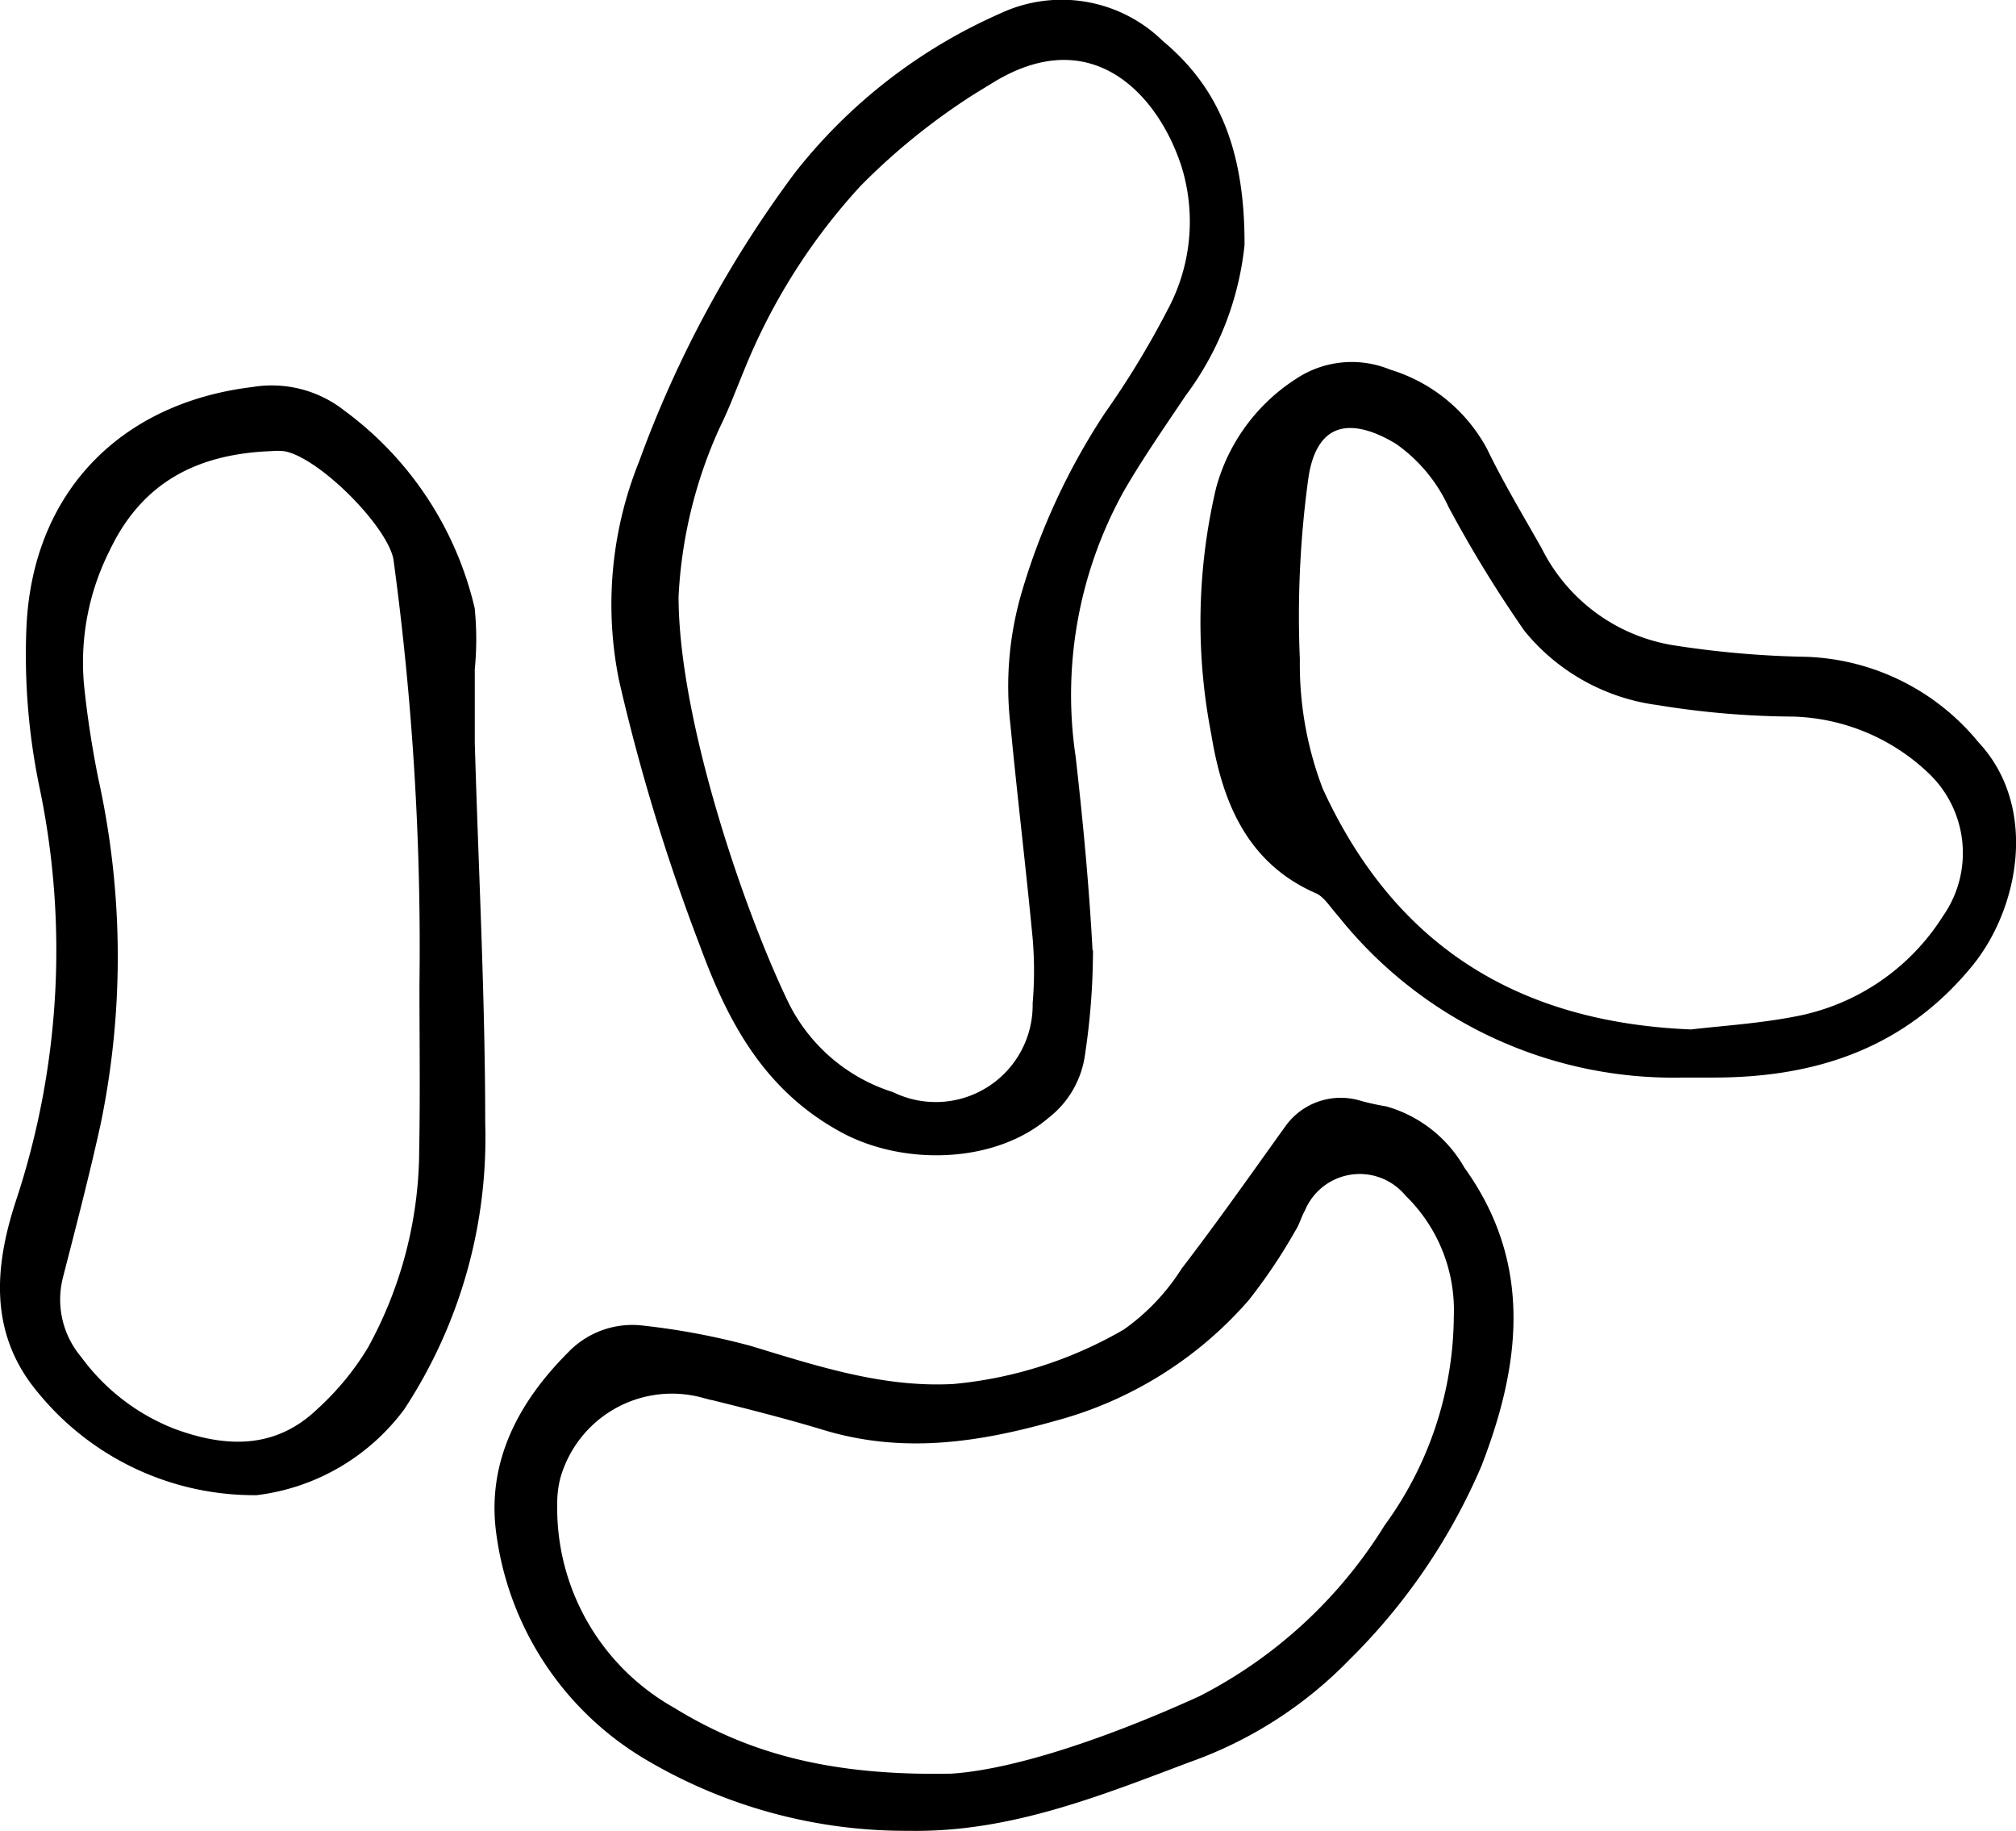 <svg xmlns="http://www.w3.org/2000/svg" viewBox="0 0 77.26 70.15"><defs><style>.cls-1{stroke:#000;stroke-miterlimit:10;stroke-width:0.57px;}</style></defs><title>beans</title><g id="Layer_2" data-name="Layer 2"><g id="Layer_1-2" data-name="Layer 1"><path class="cls-1" d="M49.47,43.35a2.32,2.32,0,0,1,2.6-.9,10.18,10.18,0,0,0,1,.22,4.73,4.73,0,0,1,2.81,2.22c2.6,3.6,2.09,7.4.63,11.17a23,23,0,0,1-5,7.33,15.64,15.64,0,0,1-6,3.85c-3.45,1.3-6.89,2.69-10.67,2.62a19.28,19.28,0,0,1-10.08-2.77,11.58,11.58,0,0,1-5.45-8.31c-.39-2.68.81-4.91,2.67-6.77a3.12,3.12,0,0,1,2.62-.94,27,27,0,0,1,4.09.77c2.57.78,5.12,1.62,7.87,1.47a16.2,16.2,0,0,0,6.66-2.13,8.49,8.49,0,0,0,2.29-2.4c1.29-1.68,2.52-3.42,3.75-5.14Zm-13,24.89c2.47-.16,6.12-1.4,9.63-3a18.24,18.24,0,0,0,7.2-6.64A14,14,0,0,0,56,50.45a6.41,6.41,0,0,0-1.93-4.84,2.56,2.56,0,0,0-4.32.65c-.14.25-.21.53-.36.76a20.66,20.66,0,0,1-1.76,2.62,14.66,14.66,0,0,1-7.25,4.52c-2.94.83-5.76,1.25-8.72.36-1.55-.47-3.12-.86-4.69-1.25a4.73,4.73,0,0,0-5.78,3.32,4.09,4.09,0,0,0-.12,1,9.06,9.06,0,0,0,4.61,8.08C28.48,67.39,31.63,68.33,36.42,68.24Z"/><path class="cls-1" d="M47.41,9.37A11.36,11.36,0,0,1,45.2,15c-.81,1.21-1.64,2.4-2.37,3.66a16.37,16.37,0,0,0-1.89,10.37c.29,2.55.53,5.11.66,7.67a26.69,26.69,0,0,1-.3,3.66A3.4,3.4,0,0,1,40,42.61c-1.94,1.67-5.29,1.76-7.57.55-2.91-1.55-4.28-4.14-5.33-7A75.63,75.63,0,0,1,24,26a14.37,14.37,0,0,1,.76-8.22,42.85,42.85,0,0,1,5.94-11,20.19,20.19,0,0,1,7.74-6,5.26,5.26,0,0,1,5.93,1C46.34,3.42,47.42,5.63,47.41,9.37ZM25.72,22.85c0,4.86,2.61,12.36,4.28,15.77a7,7,0,0,0,4.12,3.49,4,4,0,0,0,5.74-3.66,15,15,0,0,0,0-2.51c-.26-2.73-.59-5.45-.85-8.17a12.52,12.52,0,0,1,.42-5A25.2,25.2,0,0,1,42.57,16,34.19,34.19,0,0,0,45,12a7.42,7.42,0,0,0,.55-5.71c-1-3.07-3.77-5.74-7.64-3.37a25.23,25.23,0,0,0-5.13,4,23.58,23.58,0,0,0-4.54,7.19c-.3.72-.57,1.46-.92,2.16A18,18,0,0,0,25.72,22.85Z"/><path class="cls-1" d="M9.82,57a10.41,10.41,0,0,1-8.18-3.87c-1.78-2.15-1.55-4.6-.77-7A30.82,30.82,0,0,0,1.77,30a24.65,24.65,0,0,1-.47-6c.24-5,3.5-8.3,8.42-8.89a4.21,4.21,0,0,1,3.32.86,12.79,12.79,0,0,1,4.87,7.38,11.57,11.57,0,0,1,0,2.28c0,.94,0,1.88,0,2.82.14,4.86.4,9.72.4,14.58a18.66,18.66,0,0,1-3.05,10.8A8,8,0,0,1,9.82,57Zm6.54-19.26a110.45,110.45,0,0,0-1-16.35C15.13,20,12.3,17.17,10.89,17a2.9,2.9,0,0,0-.51,0c-2.89.11-5.14,1.22-6.45,4a9.79,9.79,0,0,0-1,5.2c.12,1.22.31,2.44.55,3.65a31.34,31.34,0,0,1,.1,13.15c-.44,2-.94,3.91-1.44,5.86a3.69,3.69,0,0,0,.75,3.31,8.34,8.34,0,0,0,3.67,2.83c2.06.77,4.08.83,5.79-.8a10.8,10.8,0,0,0,2-2.43,16.07,16.07,0,0,0,2-7.71C16.39,41.92,16.36,39.85,16.36,37.78Z"/><path class="cls-1" d="M64.5,41a16.15,16.15,0,0,1-13-6.09c-.3-.33-.56-.77-.94-.94-2.59-1.12-3.46-3.45-3.86-5.89a22.15,22.15,0,0,1,.18-9.31,6.92,6.92,0,0,1,2.92-4,3.57,3.57,0,0,1,3.38-.34,6,6,0,0,1,3.55,2.89c.63,1.3,1.38,2.55,2.1,3.82A7.15,7.15,0,0,0,64.06,25a37.32,37.32,0,0,0,5.17.45,8.64,8.64,0,0,1,6.38,3.18c2.16,2.3,1.51,6-.21,8.15C72.88,39.89,69.55,41,65.67,41Zm.38-1.28c1.11-.13,2.56-.22,4-.5a8.84,8.84,0,0,0,5.81-3.95,4.5,4.5,0,0,0-.55-5.82,8.13,8.13,0,0,0-5.42-2.28,33,33,0,0,1-5.17-.44A7.6,7.6,0,0,1,58.65,24a47.62,47.62,0,0,1-2.88-4.7,6.32,6.32,0,0,0-2.11-2.53c-2-1.22-3.47-.75-3.8,1.5a39,39,0,0,0-.33,7,13.63,13.63,0,0,0,.9,5.06C53.17,36.3,57.89,39.47,64.88,39.73Z"/></g></g></svg>